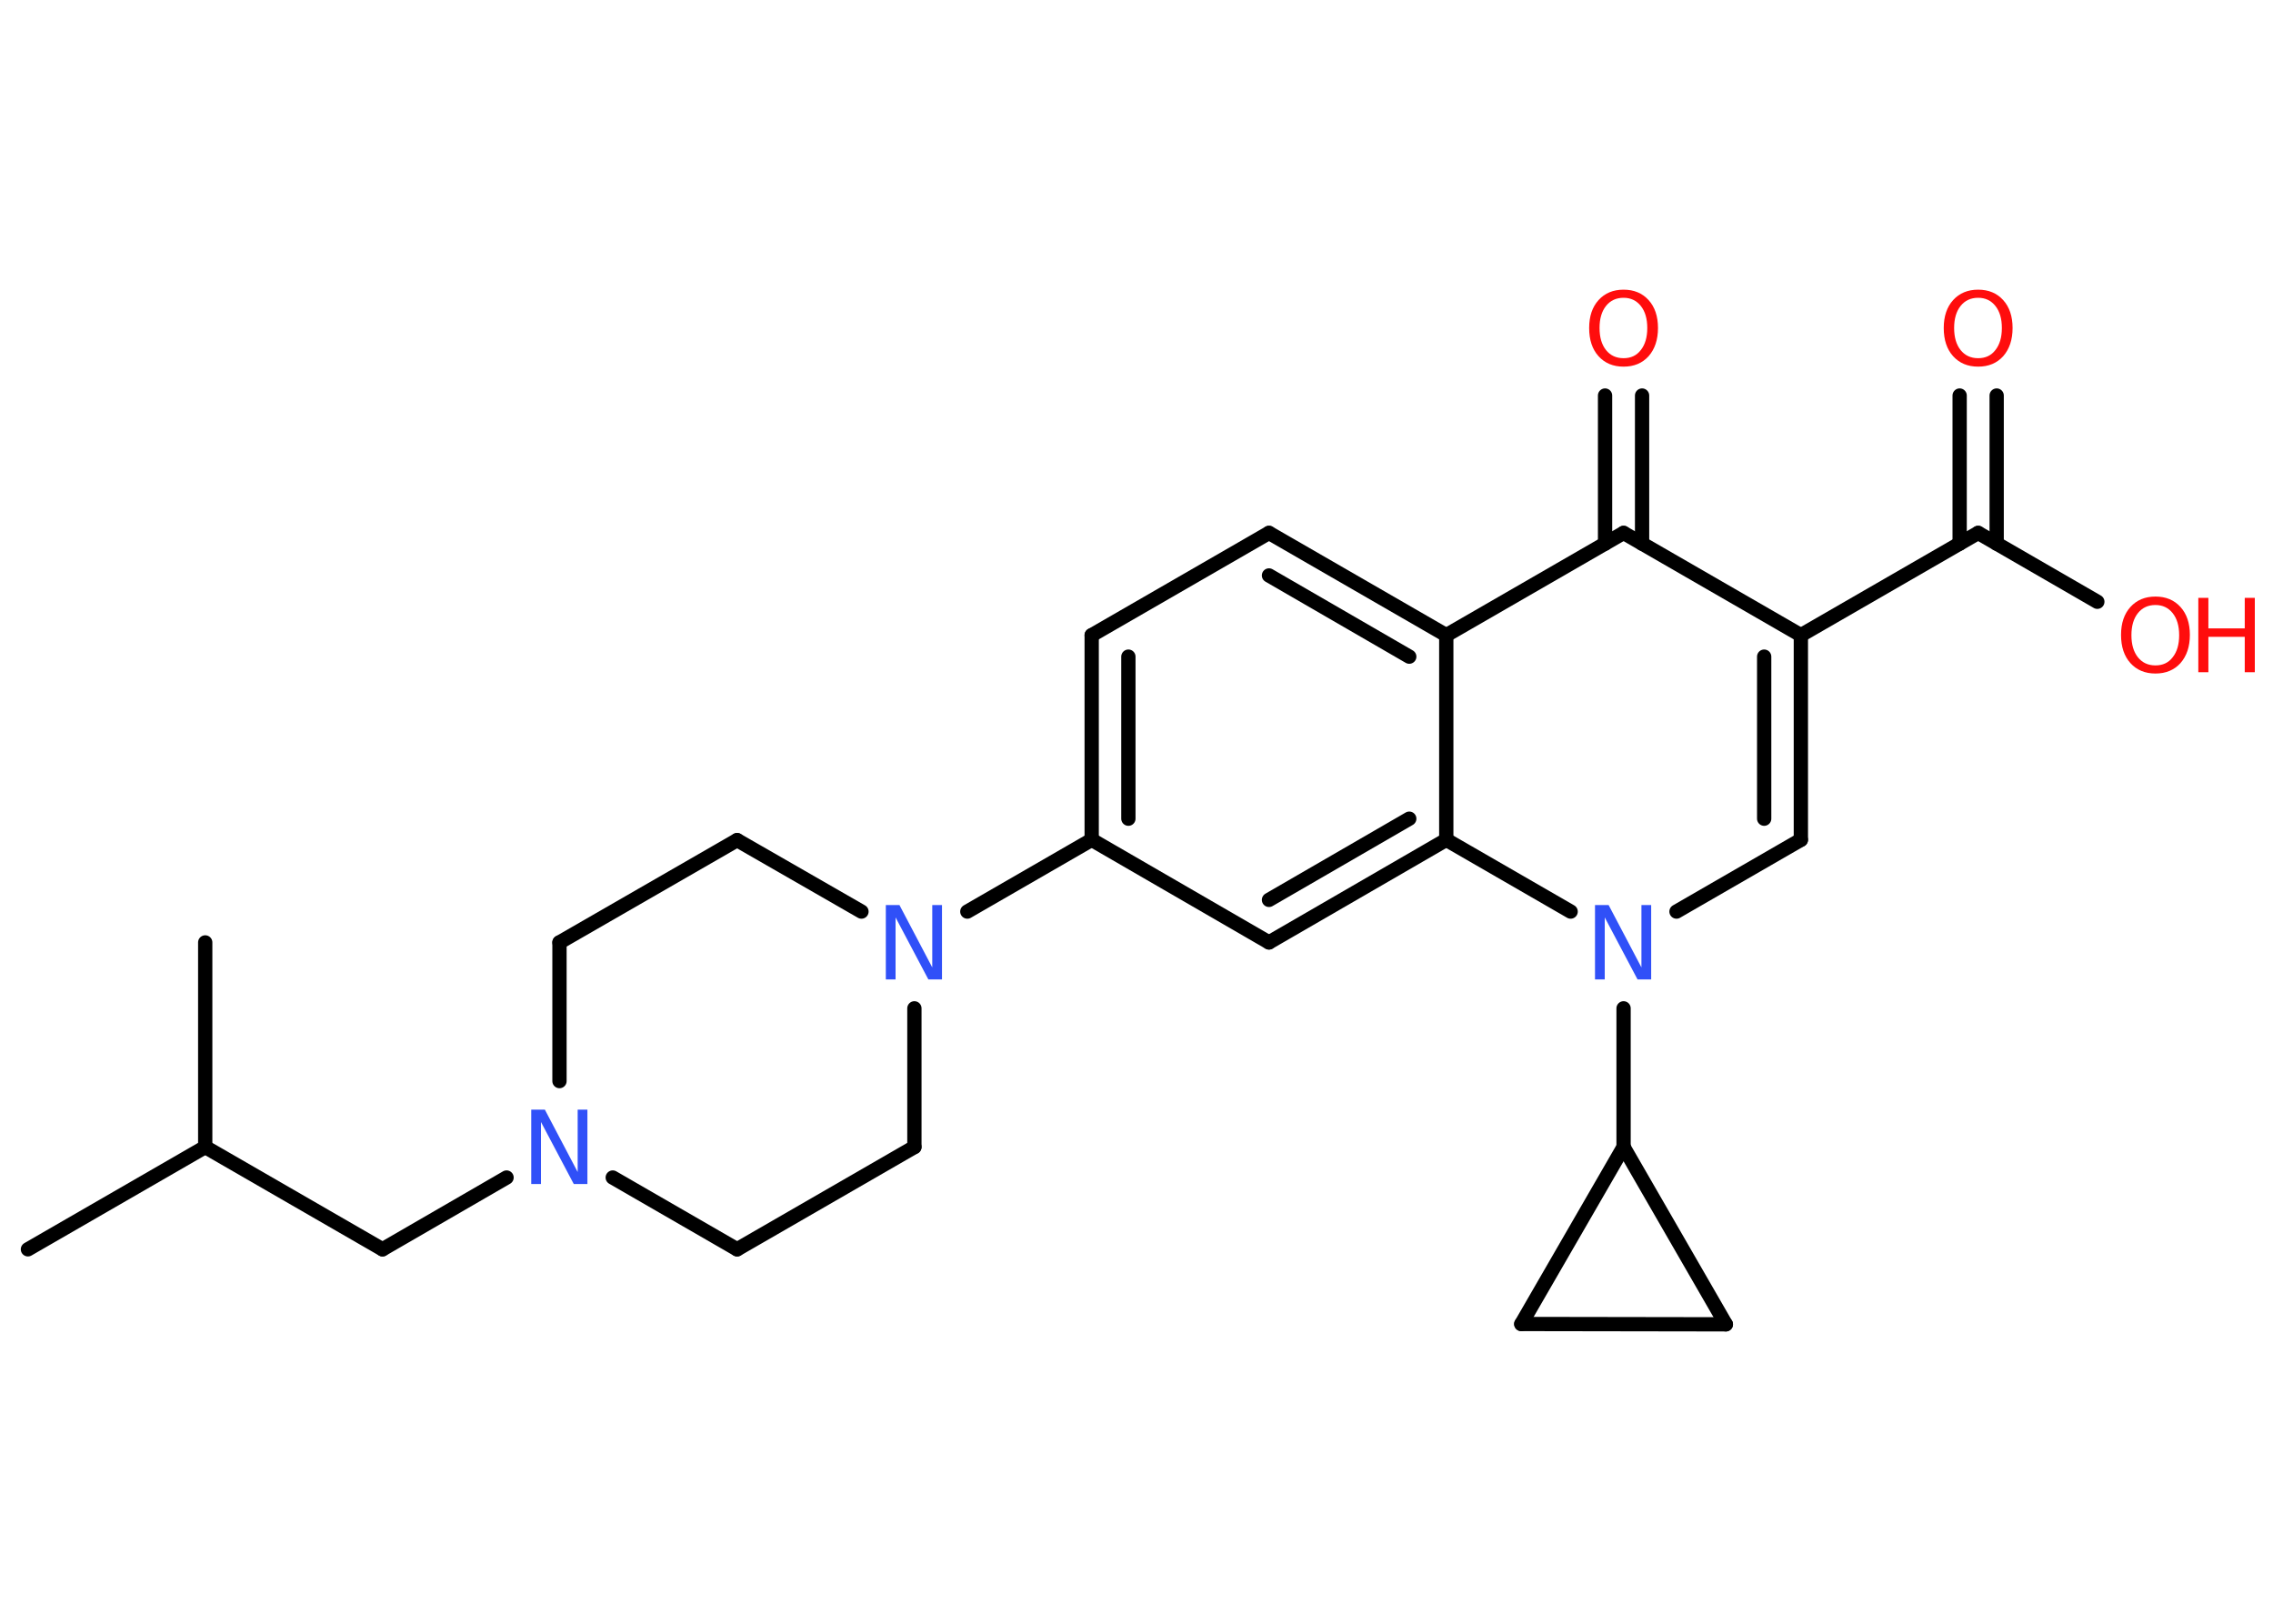 <?xml version='1.0' encoding='UTF-8'?>
<!DOCTYPE svg PUBLIC "-//W3C//DTD SVG 1.1//EN" "http://www.w3.org/Graphics/SVG/1.1/DTD/svg11.dtd">
<svg version='1.2' xmlns='http://www.w3.org/2000/svg' xmlns:xlink='http://www.w3.org/1999/xlink' width='70.0mm' height='50.0mm' viewBox='0 0 70.0 50.0'>
  <desc>Generated by the Chemistry Development Kit (http://github.com/cdk)</desc>
  <g stroke-linecap='round' stroke-linejoin='round' stroke='#000000' stroke-width='.44' fill='#FF0D0D'>
    <rect x='.0' y='.0' width='70.0' height='50.0' fill='#FFFFFF' stroke='none'/>
    <g id='mol1' class='mol'>
      <line id='mol1bnd1' class='bond' x1='.86' y1='38.47' x2='6.32' y2='35.32'/>
      <line id='mol1bnd2' class='bond' x1='6.32' y1='35.32' x2='6.32' y2='29.02'/>
      <line id='mol1bnd3' class='bond' x1='6.32' y1='35.32' x2='11.78' y2='38.47'/>
      <line id='mol1bnd4' class='bond' x1='11.78' y1='38.47' x2='15.6' y2='36.26'/>
      <line id='mol1bnd5' class='bond' x1='18.87' y1='36.26' x2='22.7' y2='38.47'/>
      <line id='mol1bnd6' class='bond' x1='22.7' y1='38.47' x2='28.16' y2='35.32'/>
      <line id='mol1bnd7' class='bond' x1='28.16' y1='35.32' x2='28.16' y2='31.05'/>
      <line id='mol1bnd8' class='bond' x1='29.79' y1='28.07' x2='33.62' y2='25.86'/>
      <g id='mol1bnd9' class='bond'>
        <line x1='33.62' y1='19.56' x2='33.62' y2='25.86'/>
        <line x1='34.75' y1='20.22' x2='34.75' y2='25.21'/>
      </g>
      <line id='mol1bnd10' class='bond' x1='33.62' y1='19.56' x2='39.08' y2='16.41'/>
      <g id='mol1bnd11' class='bond'>
        <line x1='44.54' y1='19.56' x2='39.08' y2='16.41'/>
        <line x1='43.4' y1='20.22' x2='39.08' y2='17.72'/>
      </g>
      <line id='mol1bnd12' class='bond' x1='44.54' y1='19.56' x2='50.0' y2='16.41'/>
      <g id='mol1bnd13' class='bond'>
        <line x1='49.43' y1='16.74' x2='49.43' y2='12.18'/>
        <line x1='50.57' y1='16.74' x2='50.57' y2='12.18'/>
      </g>
      <line id='mol1bnd14' class='bond' x1='50.0' y1='16.41' x2='55.46' y2='19.56'/>
      <line id='mol1bnd15' class='bond' x1='55.46' y1='19.56' x2='60.92' y2='16.41'/>
      <g id='mol1bnd16' class='bond'>
        <line x1='60.35' y1='16.74' x2='60.35' y2='12.18'/>
        <line x1='61.49' y1='16.74' x2='61.49' y2='12.18'/>
      </g>
      <line id='mol1bnd17' class='bond' x1='60.92' y1='16.41' x2='64.59' y2='18.53'/>
      <g id='mol1bnd18' class='bond'>
        <line x1='55.46' y1='25.86' x2='55.46' y2='19.56'/>
        <line x1='54.33' y1='25.21' x2='54.33' y2='20.22'/>
      </g>
      <line id='mol1bnd19' class='bond' x1='55.46' y1='25.86' x2='51.63' y2='28.07'/>
      <line id='mol1bnd20' class='bond' x1='50.0' y1='31.05' x2='50.0' y2='35.32'/>
      <line id='mol1bnd21' class='bond' x1='50.0' y1='35.32' x2='53.15' y2='40.78'/>
      <line id='mol1bnd22' class='bond' x1='53.15' y1='40.78' x2='46.85' y2='40.77'/>
      <line id='mol1bnd23' class='bond' x1='50.0' y1='35.32' x2='46.85' y2='40.77'/>
      <line id='mol1bnd24' class='bond' x1='48.37' y1='28.07' x2='44.54' y2='25.86'/>
      <line id='mol1bnd25' class='bond' x1='44.54' y1='19.56' x2='44.54' y2='25.86'/>
      <g id='mol1bnd26' class='bond'>
        <line x1='39.08' y1='29.02' x2='44.54' y2='25.86'/>
        <line x1='39.08' y1='27.71' x2='43.4' y2='25.21'/>
      </g>
      <line id='mol1bnd27' class='bond' x1='33.62' y1='25.86' x2='39.08' y2='29.02'/>
      <line id='mol1bnd28' class='bond' x1='26.53' y1='28.07' x2='22.7' y2='25.87'/>
      <line id='mol1bnd29' class='bond' x1='22.7' y1='25.87' x2='17.23' y2='29.02'/>
      <line id='mol1bnd30' class='bond' x1='17.23' y1='33.29' x2='17.23' y2='29.02'/>
      <path id='mol1atm5' class='atom' d='M16.37 34.17h.41l1.01 1.92v-1.92h.3v2.29h-.42l-1.01 -1.91v1.91h-.3v-2.29z' stroke='none' fill='#3050F8'/>
      <path id='mol1atm8' class='atom' d='M27.29 27.87h.41l1.01 1.92v-1.92h.3v2.29h-.42l-1.01 -1.91v1.91h-.3v-2.29z' stroke='none' fill='#3050F8'/>
      <path id='mol1atm14' class='atom' d='M50.0 9.17q-.34 .0 -.54 .25q-.2 .25 -.2 .68q.0 .43 .2 .68q.2 .25 .54 .25q.34 .0 .53 -.25q.2 -.25 .2 -.68q.0 -.43 -.2 -.68q-.2 -.25 -.53 -.25zM50.0 8.92q.48 .0 .77 .32q.29 .32 .29 .86q.0 .54 -.29 .87q-.29 .32 -.77 .32q-.48 .0 -.77 -.32q-.29 -.32 -.29 -.87q.0 -.54 .29 -.86q.29 -.32 .77 -.32z' stroke='none'/>
      <path id='mol1atm17' class='atom' d='M60.92 9.17q-.34 .0 -.54 .25q-.2 .25 -.2 .68q.0 .43 .2 .68q.2 .25 .54 .25q.34 .0 .53 -.25q.2 -.25 .2 -.68q.0 -.43 -.2 -.68q-.2 -.25 -.53 -.25zM60.92 8.92q.48 .0 .77 .32q.29 .32 .29 .86q.0 .54 -.29 .87q-.29 .32 -.77 .32q-.48 .0 -.77 -.32q-.29 -.32 -.29 -.87q.0 -.54 .29 -.86q.29 -.32 .77 -.32z' stroke='none'/>
      <g id='mol1atm18' class='atom'>
        <path d='M66.38 18.63q-.34 .0 -.54 .25q-.2 .25 -.2 .68q.0 .43 .2 .68q.2 .25 .54 .25q.34 .0 .53 -.25q.2 -.25 .2 -.68q.0 -.43 -.2 -.68q-.2 -.25 -.53 -.25zM66.38 18.37q.48 .0 .77 .32q.29 .32 .29 .86q.0 .54 -.29 .87q-.29 .32 -.77 .32q-.48 .0 -.77 -.32q-.29 -.32 -.29 -.87q.0 -.54 .29 -.86q.29 -.32 .77 -.32z' stroke='none'/>
        <path d='M67.7 18.41h.31v.94h1.12v-.94h.31v2.29h-.31v-1.09h-1.12v1.09h-.31v-2.29z' stroke='none'/>
      </g>
      <path id='mol1atm20' class='atom' d='M49.13 27.87h.41l1.01 1.92v-1.92h.3v2.29h-.42l-1.01 -1.91v1.91h-.3v-2.29z' stroke='none' fill='#3050F8'/>
    </g>
  </g>
</svg>
